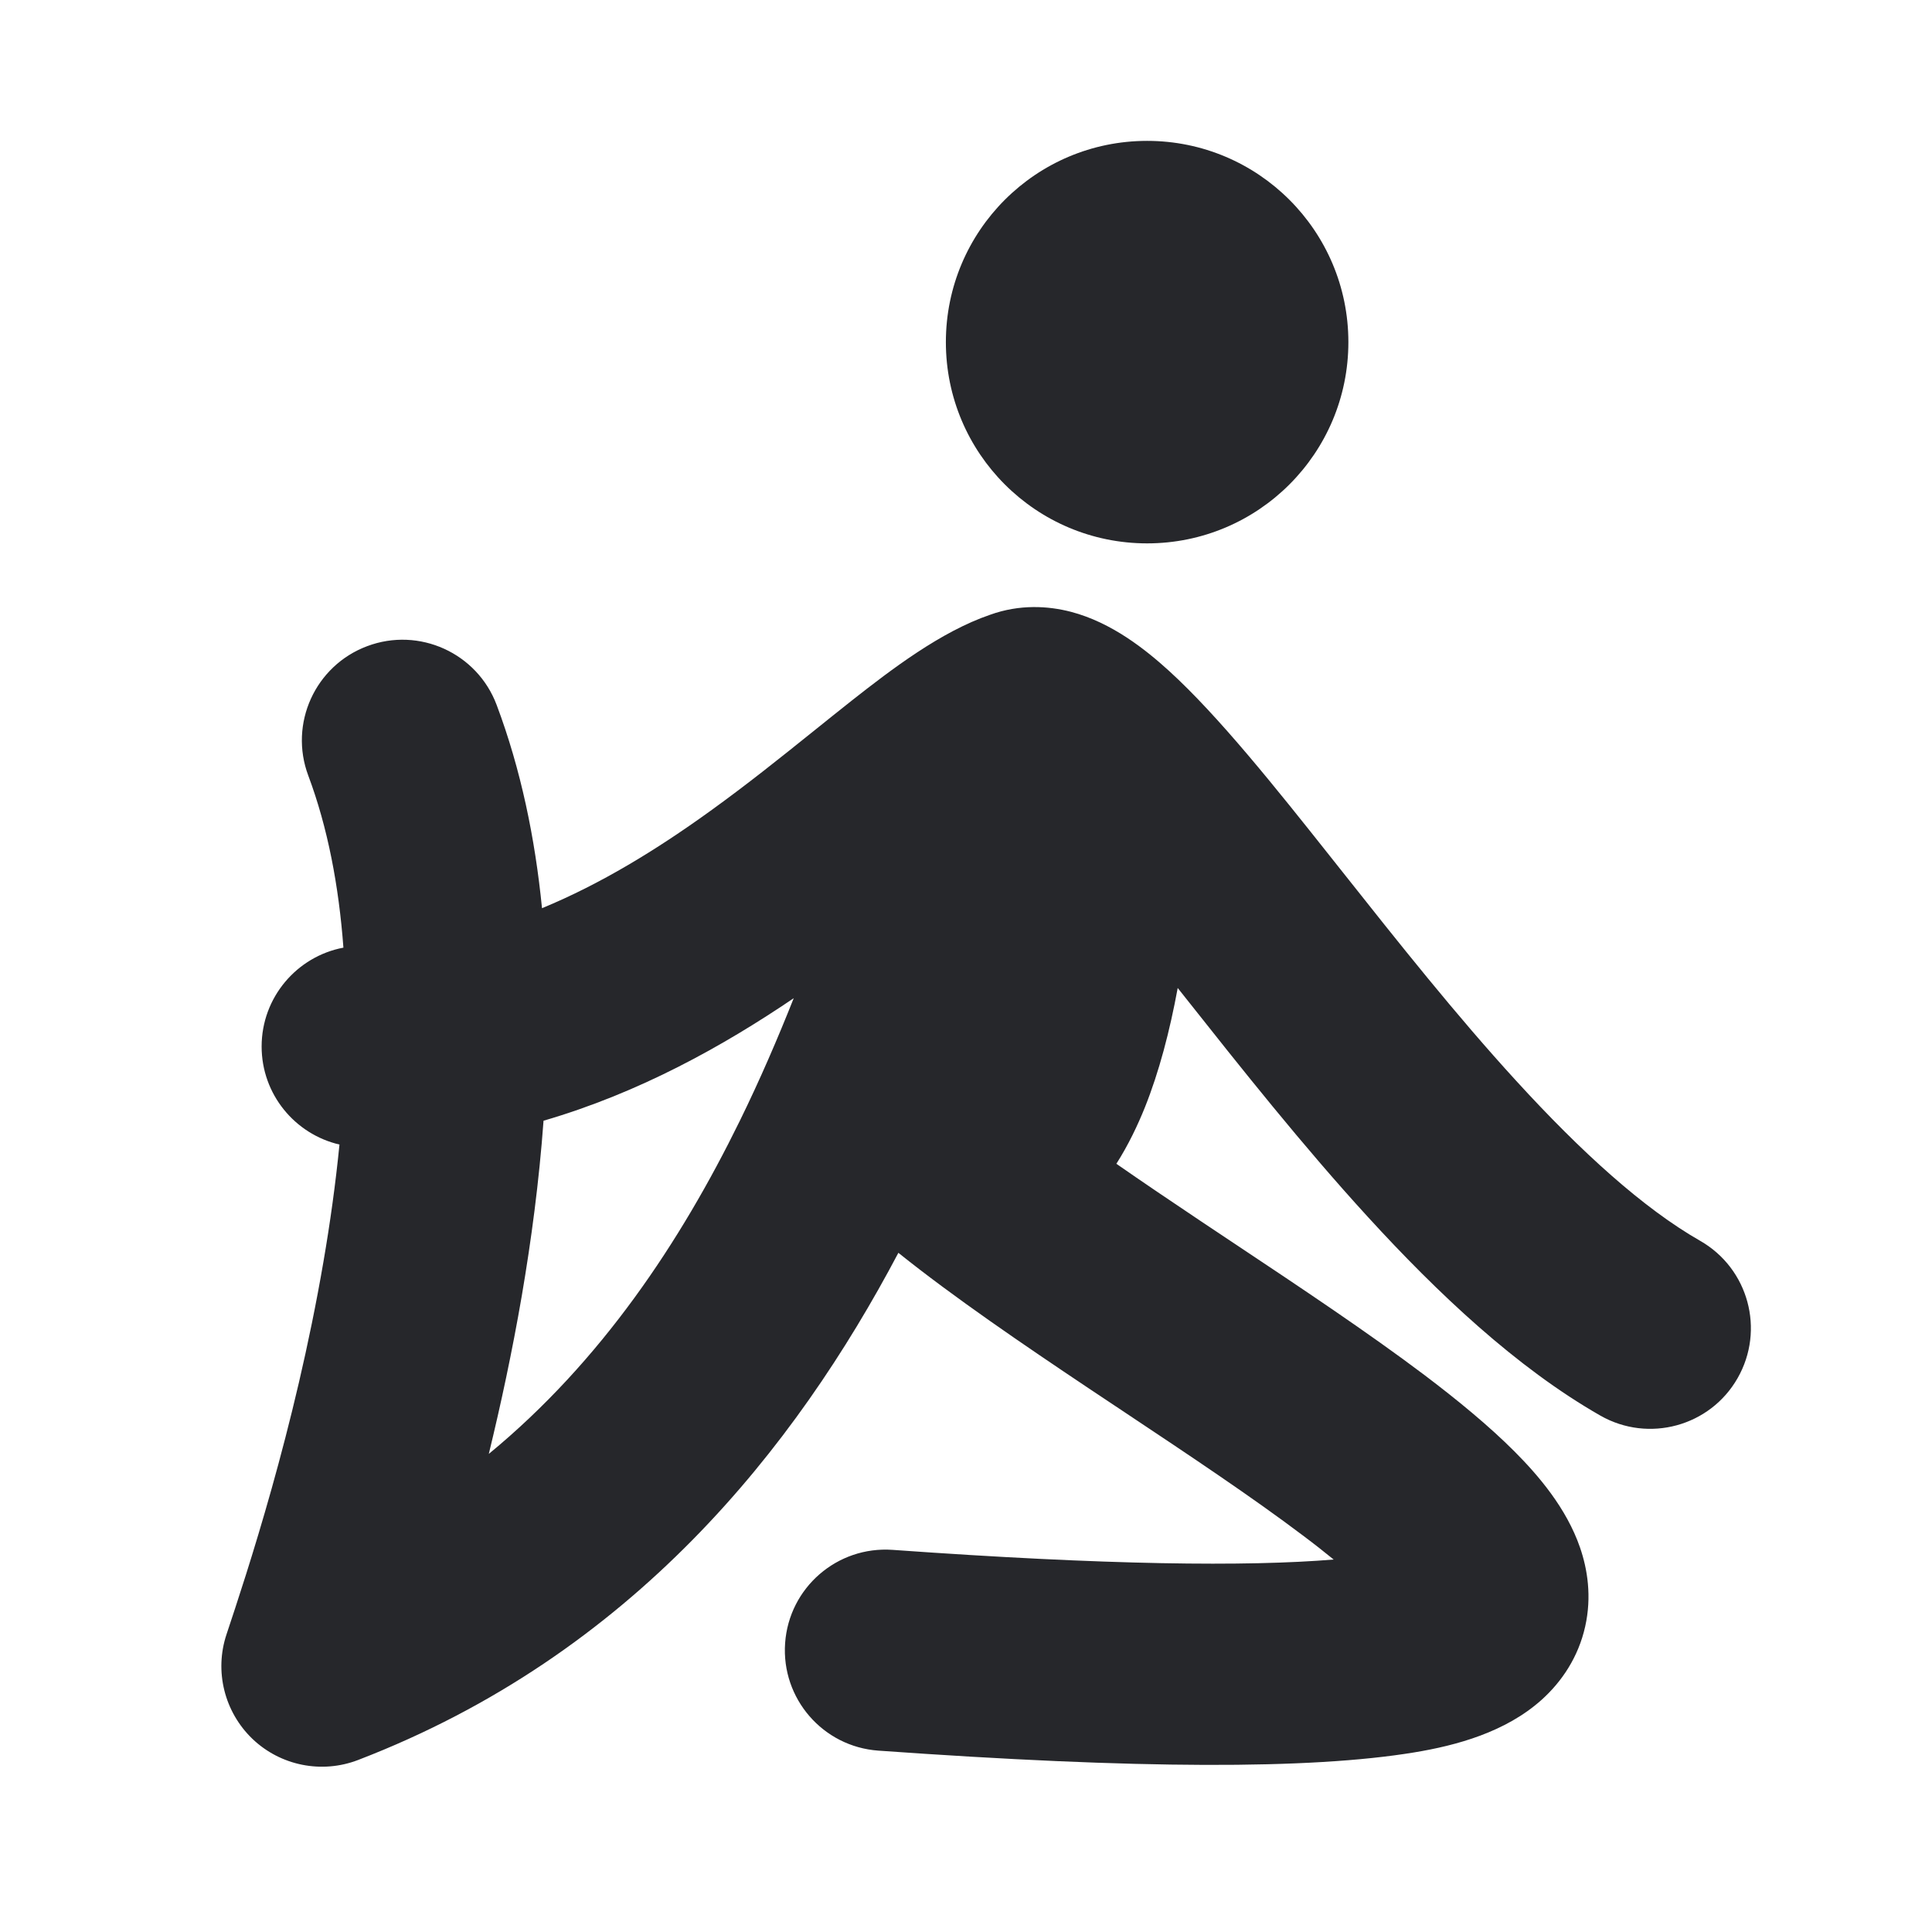 <svg width="24" height="24" viewBox="0 0 24 24" fill="none" xmlns="http://www.w3.org/2000/svg">
<path fill-rule="evenodd" clip-rule="evenodd" d="M11.75 4.25C11.75 2.869 12.869 1.75 14.25 1.75C15.631 1.75 16.75 2.869 16.75 4.25C16.75 5.631 15.631 6.75 14.25 6.75C12.869 6.75 11.75 5.631 11.75 4.25ZM18.837 13.429C19.645 14.313 20.415 15.011 21.12 15.414C21.72 15.757 21.928 16.52 21.585 17.12C21.243 17.719 20.479 17.927 19.88 17.585C18.835 16.988 17.855 16.061 16.992 15.117C16.18 14.23 15.408 13.255 14.733 12.403C14.698 12.359 14.664 12.316 14.63 12.273C14.531 12.811 14.398 13.317 14.222 13.757C14.133 13.978 14.018 14.221 13.868 14.457C14.196 14.685 14.548 14.923 14.913 15.167C15.055 15.262 15.2 15.358 15.345 15.455C16.155 15.994 16.998 16.556 17.692 17.079C18.103 17.39 18.495 17.711 18.815 18.032C19.11 18.328 19.459 18.734 19.628 19.225C19.72 19.492 19.775 19.833 19.692 20.204C19.607 20.586 19.4 20.892 19.149 21.117C18.702 21.517 18.096 21.682 17.568 21.769C16.275 21.982 14.136 21.977 10.911 21.747C10.222 21.698 9.704 21.099 9.753 20.411C9.802 19.722 10.4 19.204 11.089 19.253C13.754 19.444 15.494 19.462 16.567 19.373C16.452 19.279 16.325 19.179 16.186 19.075C15.557 18.6 14.787 18.087 13.973 17.545C13.825 17.446 13.675 17.346 13.524 17.246C12.706 16.699 11.854 16.119 11.16 15.563C9.882 17.983 7.856 20.553 4.449 21.863C3.997 22.037 3.486 21.935 3.136 21.601C2.787 21.266 2.661 20.76 2.814 20.302C3.061 19.56 3.66 17.761 4.018 15.673C4.101 15.191 4.169 14.703 4.217 14.218C3.663 14.089 3.25 13.593 3.25 13C3.25 12.39 3.688 11.881 4.266 11.772C4.209 11.004 4.071 10.28 3.83 9.636C3.587 8.99 3.915 8.269 4.561 8.027C5.207 7.784 5.928 8.112 6.17 8.758C6.471 9.559 6.647 10.414 6.733 11.282C7.465 10.98 8.156 10.555 8.814 10.081C9.281 9.745 9.694 9.413 10.099 9.088C10.262 8.957 10.424 8.827 10.587 8.698C11.077 8.313 11.688 7.846 12.299 7.637C12.668 7.504 13.022 7.527 13.303 7.6C13.812 7.733 14.234 8.072 14.521 8.333C15.136 8.893 15.846 9.783 16.542 10.661C16.588 10.719 16.635 10.778 16.681 10.836C17.367 11.702 18.088 12.611 18.837 13.429ZM9.86 12.4C8.983 12.994 7.944 13.575 6.752 13.922C6.697 14.677 6.599 15.411 6.482 16.096C6.363 16.79 6.22 17.453 6.072 18.061C7.47 16.911 8.453 15.427 9.19 13.924C9.443 13.408 9.663 12.896 9.86 12.4Z" fill="#26272B"/>
</svg>
